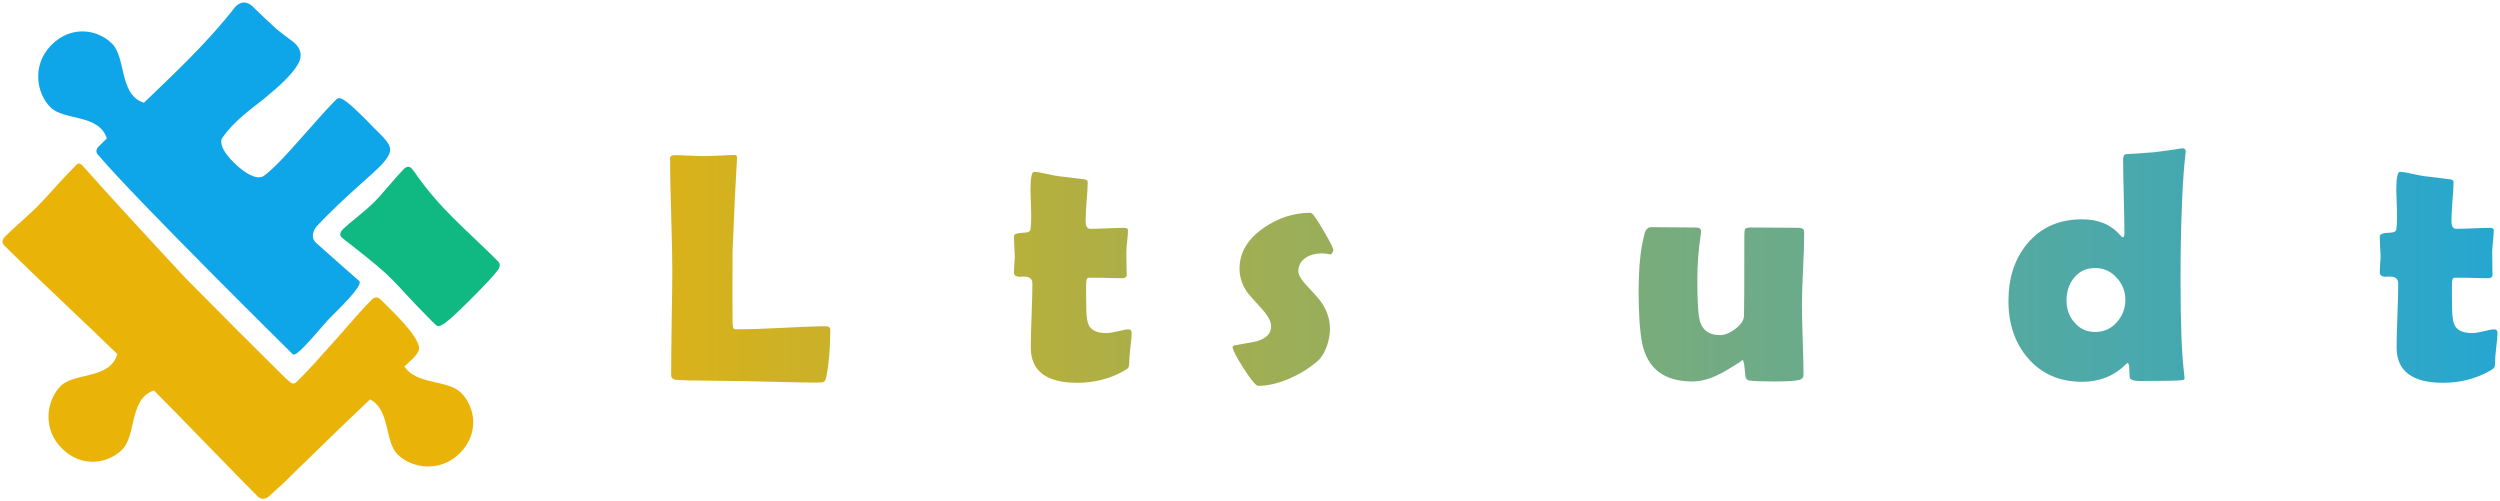 <svg version="1.1" viewBox="0 0 300 60.16" xmlns="http://www.w3.org/2000/svg" xmlns:xlink="http://www.w3.org/1999/xlink"><defs><linearGradient id="linearGradient1"><stop stop-color="#eab308" offset="0"/><stop stop-color="#0ea5e9" offset="1"/></linearGradient><linearGradient id="linearGradient3" x1="59.97" x2="328.2" y1="31.76" y2="31.76" gradientUnits="userSpaceOnUse" xlink:href="#linearGradient1"/></defs><title>Let's Fund It</title><g fill="url(#linearGradient3)"><path d="m97.96 45.91q-1.655 0-4.312-0.077-3.464-0.077-4.312-0.096l-5.755-0.077q-0.866 0.019-2.483-0.077-0.558-0.096-0.558-0.597 0-2.098 0.058-6.275 0.077-4.196 0.077-6.294 0-2.233-0.135-6.679-0.135-4.466-0.135-6.698 0-0.423 0.577-0.423t1.713 0.058q1.154 0.058 1.713 0.058 0.635 0 1.886-0.058 1.251-0.077 1.886-0.077 0.289 0 0.27 0.366l-0.019 0.25q-0.231 3.618-0.52 10.87l-0.019 5.081q0 2.464 0.019 3.599 0.019 0.231 0.039 0.462 0.019 0.231 0.289 0.289 0.019 0 0.5 0 1.732 0 5.177-0.173 3.464-0.193 5.196-0.193 0.52 0 0.52 0.443 0 3.291-0.481 5.678-0.096 0.5-0.404 0.597-0.096 0.039-0.789 0.039z"/><path d="m119.3 35.14q0 1.944-1.251 2.214-0.212 0.038-3.984 0.423-2.271 0.25-6.775 0.597 0.27 1.251 1.636 1.905 1.116 0.539 2.541 0.539 1.713 0 3.445-0.924 0.731-0.462 1.463-0.924 0.404 0.193 1.347 1.963 0.962 1.771 0.962 2.252 0 0.135-0.289 0.443-2.348 2.522-7.294 2.522-4.581 0-7.391-2.676-2.888-2.714-2.888-7.256 0-4.427 2.579-7.256 2.656-2.926 7.044-2.926 3.695 0 6.275 2.695 2.579 2.695 2.579 6.41zm-6.737-1.174q0-1.193-0.847-2.098-0.847-0.905-2.021-0.905-1.212 0-2.002 1.02-0.731 0.943-0.731 2.214 0 0.52 0.539 0.52 1.424 0 4.427-0.443 0.635-0.096 0.635-0.308z"/><path d="m135.8 39.95q0 0.577-0.154 1.751-0.135 1.174-0.135 1.732 0 0.539-0.116 0.693t-0.635 0.443q-2.483 1.366-5.504 1.366-5.562 0-5.562-4.254 0-1.27 0.096-3.811 0.096-2.56 0.096-3.83 0-0.847-0.982-0.847-0.077 0-0.25 0-0.173 0.019-0.25 0.019-0.731 0-0.731-0.52 0-0.308 0.039-0.943 0.058-0.635 0.058-0.943 0-0.404-0.058-1.231-0.039-0.828-0.039-1.231 0-0.385 1.231-0.423 0.693-0.019 0.751-0.385 0.116-0.731 0.077-2.31-0.077-2.483-0.077-2.368 0-2.233 0.423-2.233 0.52 0 1.482 0.231 1.097 0.25 1.52 0.289 0.982 0.135 2.965 0.366 0.481 0.039 0.481 0.327 0 0.77-0.135 2.329-0.116 1.559-0.116 2.348 0 0.943 0.558 0.943 0.674 0 2.04-0.058 1.366-0.058 2.059-0.058 0.423 0 0.423 0.289 0 0.443-0.096 1.328-0.096 0.885-0.096 1.328 0 0.462 0.019 1.347t0.019 1.347q0 0.404-0.558 0.404-0.385 0-1.289-0.019-0.905-0.039-1.289-0.039h-1.443q-0.289 0-0.289 0.847 0 0.462 0 1.366 0.019 0.924 0.019 1.366 0 1.617 0.366 2.233 0.52 0.828 2.04 0.828 0.481 0 1.366-0.212 0.905-0.231 1.27-0.231 0.404 0 0.404 0.423z"/><path d="m145.4 23.32q0 2.175-1.212 4.658-1.116 2.291-2.81 3.926-0.385 0.385-0.616 0.385-0.193 0-0.404-0.27-0.116-0.135-1.193-1.058-0.962-0.828-0.962-0.924 0 0.193 0.982-1.308 0.982-1.52 0.982-3.156 0-1.251-1.443-2.733-1.424-1.501-1.424-1.578 0-0.308 0.962-1.077 0.635-0.481 1.27-0.962 0.597-0.558 1.174-1.097 0.982-0.905 1.116-0.905 0.193 0 0.558 0.27 3.021 2.368 3.021 5.832z"/><path d="m160 30.02q0 0.193-0.289 0.52-0.539-0.135-1.077-0.135-1.135 0-1.905 0.5-0.924 0.577-0.924 1.636 0 0.674 0.982 1.713 1.482 1.559 1.828 2.098 0.982 1.463 0.982 3.137 0 0.982-0.385 2.079-0.443 1.212-1.116 1.771-1.424 1.231-3.329 2.079-2.059 0.885-3.792 0.885-0.385 0-1.732-2.079-1.328-2.098-1.328-2.56 0-0.173 0.212-0.212 1.347-0.25 2.714-0.5 1.694-0.539 1.694-1.771 0-0.847-0.982-1.963-1.751-1.944-1.828-2.059-0.982-1.385-0.982-2.926 0-2.888 2.926-4.909 2.618-1.79 5.601-1.79 0.308 0 1.52 2.079 1.212 2.059 1.212 2.406z"/><path d="m194.5 24.86q0 0.212-0.385 0.212-1.443 0-4.389-0.25-2.926-0.25-4.389-0.25-1.848 0-2.156 0.135-0.712 0.327-0.712 1.848 0 1.828 0.924 2.079 0.385 0.096 1.174 0.096 1.328 0 3.965-0.135 2.656-0.154 3.984-0.154 0.635 0 0.635 3.387 0 2.945-0.212 3.426-0.135 0.346-0.52 0.346 0.25 0-1.212-0.135-2.059-0.193-6.236-0.193-1.347 0-1.52 0.019-0.982 0.154-0.982 0.828 0 2.733 0.231 6.294 0.193 3.214 0.193 2.868 0 0.5-1.212 0.577 0.327-0.019-1.713-0.019-3.599 0-4.639-0.25-0.558-0.135-0.558-0.597 0-2.137 0.135-6.41 0.154-4.292 0.154-6.429 0-2.541-0.231-6.39-0.346-5.947-0.366-6.39l-0.018-0.231q-0.019-0.481 0.577-0.481 1.424 0 4.292 0.058 2.888 0.058 4.331 0.058 1.54 0 4.62-0.231 3.098-0.231 4.639-0.231 0.962 0 1.077 0.789 0 0.828 0.077 2.483 0.038 0.423 0.25 1.636 0.193 1.058 0.193 1.636z"/><path d="m216.5 28.09q0 1.424-0.135 4.273-0.135 2.849-0.135 4.273 0 1.385 0.096 4.157 0.096 2.772 0.096 4.138 0 0.52-0.481 0.654-0.731 0.193-3.098 0.193-2.098 0-2.926-0.116-0.366-0.058-0.462-0.462-0.058-0.577-0.116-1.154-0.096-0.885-0.27-0.885 0.27 0-1.944 1.308-2.214 1.308-4.023 1.308-5.1 0-6.044-4.6-0.423-2.137-0.423-6.198 0-4.389 0.712-6.929 0.212-0.789 0.789-0.789 0.885 0 2.695 0.019 1.809 0.019 2.695 0.019 0.597 0 0.597 0.5 0 0.135-0.039 0.404-0.404 2.618-0.404 5.312 0 3.349 0.212 4.581 0.346 2.117 2.522 2.117 0.847 0 1.828-0.751 1-0.751 1.039-1.559 0.039-0.712 0.039-9.662 0-0.635 0.096-0.751 0.116-0.193 0.693-0.193 0.943 0 2.83 0.019 1.905 0.019 2.849 0.019 0.577 0 0.674 0.289 0.038 0.154 0.038 0.462z"/><path d="m238.8 45.03q0 0.52-0.539 0.597-0.539 0.077-2.81 0.077-2.425 0-3.002-0.116-0.577-0.116-0.577-0.789 0-0.905 0.058-2.733 0.058-1.828 0.058-2.753 0-0.712-0.039-2.117-0.038-1.424-0.038-2.137 0-2.637-2.291-2.637-0.751 0-1.751 0.654-1.077 0.731-1.077 1.443v10.39q0 0.635-0.597 0.712-0.674 0.077-2.753 0.077-2.252 0-2.926-0.116-0.597-0.096-0.597-0.635 0-1.501 0.018-4.523 0.019-3.021 0.019-4.543 0-4.793-0.751-7.525-0.039-0.173-0.039-0.289 0-0.308 0.289-0.423 1.212-0.135 3.233-0.423 3.06-0.597 3.445-0.597 0.212 0 0.327 1.308 0.116 1.289 0.327 1.289-0.212 0 2.059-1.328 2.291-1.347 4.003-1.347 2.445 0 4.08 1.154 1.828 1.328 1.828 3.695v6.14q0 1.251 0.019 3.753 0.018 2.483 0.018 3.734z"/><path d="m262.3 18.28c0-0.282-0.051 0.141-0.154 1.27-0.141 1.425-0.25 3.247-0.327 5.466-0.103 2.515-0.154 5.376-0.154 8.585 0 5.299 0.148 9.071 0.443 11.31 0.026 0.244 0.039 0.398 0.039 0.462 0 0.141-0.096 0.225-0.289 0.25-0.462 0.064-2.162 0.096-5.1 0.096-0.693 0-1.091-0.135-1.193-0.404-0.026-0.488-0.051-0.975-0.077-1.463-0.012-0.103-0.064-0.205-0.154-0.308-0.077 0.039-0.173 0.116-0.289 0.231-1.386 1.36-3.118 2.04-5.196 2.04-2.707 0-4.876-0.95-6.506-2.849-1.553-1.809-2.329-4.093-2.329-6.852 0-2.797 0.764-5.1 2.291-6.91 1.617-1.925 3.798-2.888 6.544-2.888 1.938 0 3.445 0.616 4.523 1.848 0.18 0.205 0.308 0.308 0.385 0.308 0.116 0 0.173-0.167 0.173-0.5 0-0.988-0.026-2.464-0.077-4.427s-0.077-3.432-0.077-4.408c0-0.372 0.103-0.584 0.308-0.635 0.821-0.038 1.95-0.116 3.387-0.231 2.566-0.321 3.408-0.479 3.406-0.481 0.282 0 0.423 0.16 0.423 0.481zm-7.256 17.69c0-1.013-0.353-1.899-1.058-2.656-0.706-0.77-1.559-1.154-2.56-1.154-1.052 0-1.893 0.385-2.522 1.154-0.616 0.757-0.924 1.668-0.924 2.733 0 1.039 0.314 1.918 0.943 2.637 0.642 0.77 1.475 1.154 2.502 1.154 1.027 0 1.886-0.385 2.579-1.154 0.693-0.77 1.039-1.674 1.039-2.714z"/><path d="m283 31.36q0 2.271 0.116 6.833t0.116 6.833q0 0.385-0.173 0.481-0.039 0.019-0.5 0.077-1.251 0.154-3.349 0.154-2.81 0-3.58-0.154-0.558-0.116-0.558-0.597 0 0.308 0.173-3.387 0.346-7.795 0.346-10.23 0-2.059-0.135-6.178-0.135-4.119-0.135-6.178 0-0.423 0.443-0.423 0.597 0 1.79 0.058 1.212 0.058 1.809 0.058t1.751-0.058q1.174-0.058 1.771-0.058 0.558 0 0.558 0.423 0 2.059-0.231 6.178-0.212 4.119-0.212 6.178z"/><path d="m299.7 39.95q0 0.577-0.154 1.751-0.135 1.174-0.135 1.732 0 0.539-0.116 0.693t-0.635 0.443q-2.483 1.366-5.504 1.366-5.562 0-5.562-4.254 0-1.27 0.096-3.811 0.096-2.56 0.096-3.83 0-0.847-0.982-0.847-0.077 0-0.25 0-0.173 0.019-0.25 0.019-0.731 0-0.731-0.52 0-0.308 0.039-0.943 0.058-0.635 0.058-0.943 0-0.404-0.058-1.231-0.039-0.828-0.039-1.231 0-0.385 1.231-0.423 0.693-0.019 0.751-0.385 0.116-0.731 0.077-2.31-0.077-2.483-0.077-2.368 0-2.233 0.423-2.233 0.52 0 1.482 0.231 1.097 0.25 1.52 0.289 0.982 0.135 2.965 0.366 0.481 0.039 0.481 0.327 0 0.77-0.135 2.329-0.116 1.559-0.116 2.348 0 0.943 0.558 0.943 0.674 0 2.04-0.058 1.366-0.058 2.059-0.058 0.423 0 0.423 0.289 0 0.443-0.096 1.328-0.096 0.885-0.096 1.328 0 0.462 0.019 1.347 0.018 0.885 0.018 1.347 0 0.404-0.558 0.404-0.385 0-1.289-0.019-0.904-0.039-1.289-0.039h-1.443q-0.289 0-0.289 0.847 0 0.462 0 1.366 0.019 0.924 0.019 1.366 0 1.617 0.366 2.233 0.52 0.828 2.04 0.828 0.481 0 1.366-0.212 0.905-0.231 1.27-0.231 0.404 0 0.404 0.423z"/></g><path d="m9.205 19.74c-0.453 0.453-1.987 2.048-2.819 3-0.847 0.936-1.493 1.629-1.946 2.082-0.398 0.398-1.031 0.985-1.899 1.763-0.854 0.764-1.487 1.352-1.899 1.763-0.411 0.411-0.452 0.784-0.123 1.112 1.734 1.734 4.383 4.284 7.947 7.655 2.3 2.176 4.077 3.883 5.615 5.376-0.89 3.059-5.151 2.183-6.792 3.823-1.722 1.722-2.244 5.155 0.162 7.524 2.407 2.369 5.54 1.784 7.222 0.103 1.681-1.681 0.848-6.009 3.687-7.045 0.038-0.014 0.078-0.025 0.117-0.035 2.039 2.06 4.667 4.73 7.027 7.171 3.202 3.284 3.755 3.879 5.385 5.508 0.389 0.389 0.817 0.421 1.289 0.099 1.227-1.076 2.143-1.932 2.745-2.564l6.241-6.06c0.425-0.404 1.914-1.825 3.239-3.087 2.421 1.212 1.749 5.046 3.284 6.582 1.722 1.722 5.157 2.242 7.526-0.164 2.369-2.407 1.784-5.54 0.103-7.222-1.567-1.567-5.43-0.95-6.79-3.155 0.62-0.612 1.962-1.58 1.747-2.384-0.447-1.67-2.787-3.828-4.605-5.652-0.344-0.344-0.703-0.331-1.073 0.039-1.234 1.234-1.799 1.952-4.118 4.57-2.32 2.59-3.204 3.606-4.439 4.841l-0.536 0.536c-0.237 0.147-0.451 0.137-0.645-0.029-0.193-0.166-0.386-0.331-0.579-0.497-0.896-0.868-4.166-4.124-6.079-6.038l-5.898-5.939c-5.43-5.841-9.468-10.24-12.11-13.22l-0.271-0.312c-0.271-0.297-0.509-0.345-0.714-0.14z" fill="#eab308"/><path d="m6.107 5.459c-2.279 2.364-1.749 5.72-0.053 7.415 1.624 1.624 5.822 0.779 6.767 3.736-0.359 0.35-0.688 0.675-0.961 0.948-0.387 0.387-0.39 0.756-0.01 1.11 4.429 5.232 22.82 23.38 23.29 23.85 0.469 0.469 3.615-3.537 4.515-4.437 0.9-0.9 3.997-3.863 3.454-4.354-0.543-0.49-4.019-3.522-5.187-4.591-0.511-0.467-0.512-1.145 0.006-1.899 0.097-0.127 0.583-0.628 1.455-1.501 2.707-2.707 4.952-4.509 6.284-5.841 2.18-2.324 1.098-2.533-1.848-5.625-2.585-2.585-3.077-2.721-3.489-2.309-0.861 0.861-2.092 2.21-3.695 4.048-1.606 1.811-2.491 2.799-3.351 3.659-0.511 0.511-1.394 1.319-1.717 1.495-0.79 0.408-2.151-0.301-3.546-1.696-1.16-1.16-1.634-2.095-1.422-2.807 1.517-2.239 3.799-3.761 5.006-4.744 2.099-1.717 3.348-2.925 4.066-4.069 0.718-1.144 0.429-2.068-0.442-2.788-1.062-0.788-1.766-1.332-2.115-1.63-1.312-1.213-2.286-2.134-2.918-2.766-0.677-0.527-1.326-0.48-1.95 0.144-3.3 4.273-7.452 8.127-10.97 11.52-0.046-0.01-0.094-0.024-0.14-0.041-2.839-1.036-2.006-5.364-3.687-7.045s-4.816-2.266-7.222 0.103c-0.038 0.037-0.075 0.073-0.111 0.111z" fill="#0ea5e9"/><path d="m59.76 31.36c0.288 0.288 0.28 0.639-0.025 1.054-0.407 0.572-1.467 1.714-3.179 3.426-1.727 1.727-2.64 2.558-3.211 2.965-0.371 0.262-0.655 0.367-0.85 0.316-0.084-0.026-0.304-0.217-0.66-0.574-5.466-5.493-3.63-4.444-10.36-9.672-0.248-0.191-0.407-0.32-0.475-0.389-0.274-0.274-0.217-0.606 0.172-0.994 0.403-0.403 0.819-0.737 1.722-1.475 0.917-0.752 1.584-1.337 2.002-1.755 0.417-0.417 1.009-1.077 1.775-1.981 0.766-0.903 1.358-1.564 1.775-1.981 0.345-0.345 0.655-0.381 0.929-0.107 0.055 0.055 0.173 0.197 0.347 0.434 3.123 4.515 6.032 6.723 10.04 10.73z" fill="#10b981"/></svg>

